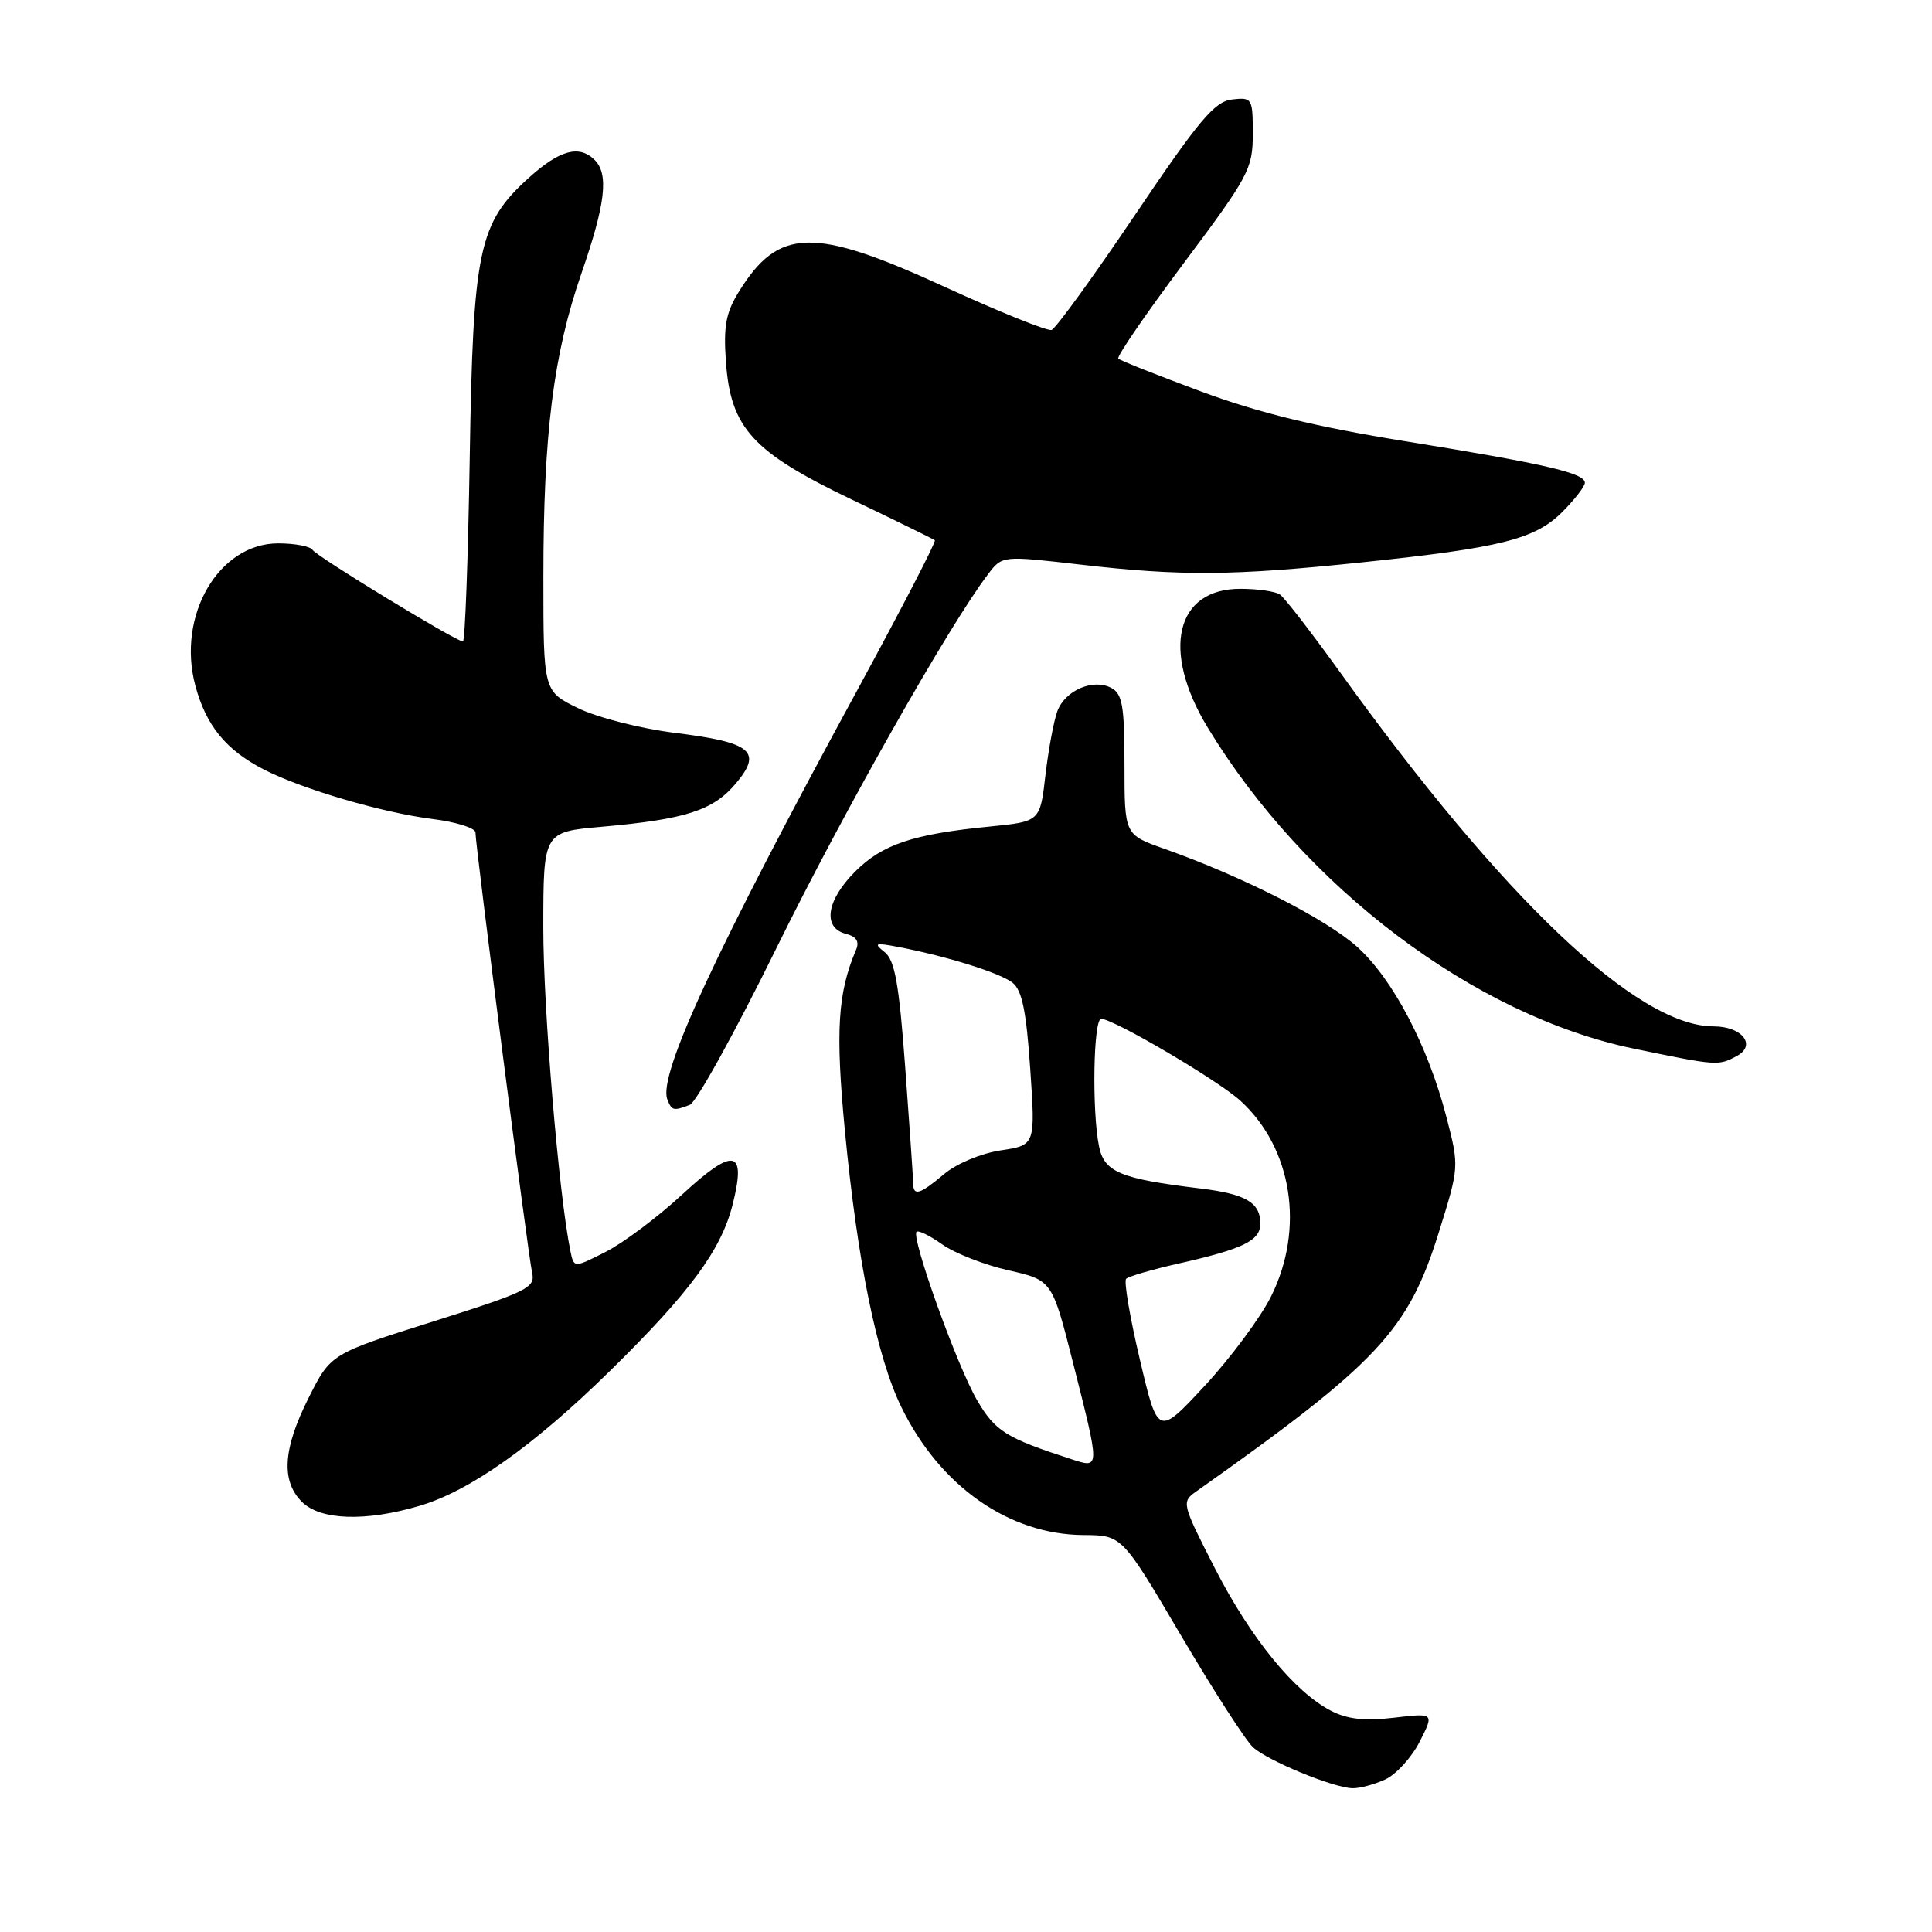 <?xml version="1.0" encoding="UTF-8" standalone="no"?>
<!DOCTYPE svg PUBLIC "-//W3C//DTD SVG 1.1//EN" "http://www.w3.org/Graphics/SVG/1.1/DTD/svg11.dtd" >
<svg xmlns="http://www.w3.org/2000/svg" xmlns:xlink="http://www.w3.org/1999/xlink" version="1.1" viewBox="0 0 256 256">
 <g >
 <path fill="currentColor"
d=" M 183.53 235.80 C 184.98 235.14 187.04 232.89 188.11 230.79 C 190.05 226.98 190.05 226.98 184.70 227.61 C 180.83 228.06 178.53 227.81 176.37 226.69 C 171.51 224.18 165.72 217.07 160.96 207.77 C 156.59 199.22 156.54 199.01 158.50 197.63 C 182.63 180.56 186.58 176.34 190.65 163.30 C 193.36 154.60 193.36 154.60 191.67 148.05 C 189.22 138.60 184.60 129.77 179.84 125.47 C 175.77 121.80 164.61 116.12 154.25 112.46 C 149.00 110.60 149.00 110.60 149.00 101.34 C 149.00 93.53 148.72 91.93 147.25 91.15 C 144.83 89.88 141.15 91.47 140.11 94.22 C 139.64 95.48 138.93 99.28 138.53 102.68 C 137.82 108.86 137.82 108.86 131.16 109.52 C 120.97 110.52 116.92 111.88 113.31 115.49 C 109.51 119.29 108.96 122.92 112.06 123.73 C 113.49 124.10 113.91 124.75 113.42 125.88 C 111.00 131.57 110.69 136.62 111.95 149.80 C 113.62 167.20 116.20 179.85 119.45 186.48 C 124.56 196.94 133.71 203.35 143.59 203.40 C 148.67 203.43 148.67 203.43 156.48 216.69 C 160.78 223.99 165.08 230.67 166.04 231.53 C 168.02 233.33 176.65 236.88 179.20 236.95 C 180.14 236.98 182.09 236.46 183.53 235.80 Z  M 55.63 199.52 C 62.29 197.54 70.73 191.56 80.82 181.66 C 91.39 171.29 95.56 165.63 97.07 159.64 C 98.93 152.27 97.27 151.93 90.38 158.29 C 87.15 161.28 82.60 164.69 80.27 165.87 C 76.04 168.02 76.04 168.02 75.58 165.76 C 74.05 158.37 71.98 133.65 71.99 122.87 C 72.00 110.23 72.00 110.23 79.75 109.55 C 90.87 108.56 94.49 107.39 97.49 103.83 C 101.08 99.57 99.63 98.37 89.36 97.10 C 84.89 96.54 79.15 95.08 76.61 93.84 C 72.00 91.60 72.00 91.60 72.00 76.52 C 72.00 57.49 73.32 46.97 77.05 36.20 C 80.23 27.01 80.69 23.09 78.80 21.20 C 76.76 19.16 74.17 19.86 70.08 23.55 C 63.41 29.57 62.68 33.03 62.24 60.75 C 62.02 74.09 61.62 85.00 61.34 85.00 C 60.44 85.00 41.96 73.74 41.41 72.86 C 41.12 72.39 39.07 72.00 36.86 72.00 C 28.98 72.00 23.40 81.57 25.88 90.84 C 27.30 96.15 29.96 99.41 35.00 101.98 C 40.08 104.58 50.69 107.69 57.29 108.52 C 60.43 108.91 63.00 109.72 63.00 110.31 C 63.00 112.06 69.98 166.30 70.51 168.66 C 70.95 170.63 69.87 171.16 57.41 175.10 C 43.83 179.39 43.83 179.39 40.92 185.17 C 37.50 191.94 37.21 196.21 40.00 199.00 C 42.45 201.45 48.46 201.65 55.63 199.52 Z  M 91.40 146.40 C 92.26 146.07 97.42 136.73 102.87 125.65 C 111.69 107.72 125.79 82.80 130.94 76.06 C 132.80 73.62 132.80 73.62 143.15 74.81 C 156.52 76.36 163.39 76.30 180.50 74.51 C 198.92 72.58 203.40 71.45 207.03 67.82 C 208.66 66.18 210.00 64.45 210.00 63.96 C 210.00 62.68 204.59 61.44 186.16 58.46 C 174.43 56.57 166.83 54.72 159.22 51.90 C 153.40 49.74 148.43 47.77 148.18 47.52 C 147.93 47.27 151.84 41.57 156.87 34.85 C 165.47 23.36 166.00 22.36 166.00 17.76 C 166.00 13.01 165.92 12.88 163.25 13.18 C 160.94 13.45 158.88 15.90 150.42 28.44 C 144.88 36.66 139.89 43.54 139.34 43.72 C 138.79 43.90 132.44 41.34 125.22 38.03 C 107.80 30.03 103.17 30.13 97.90 38.66 C 96.18 41.44 95.85 43.24 96.19 47.96 C 96.82 56.73 99.71 59.89 112.82 66.17 C 118.69 68.98 123.66 71.42 123.87 71.59 C 124.07 71.76 119.50 80.58 113.73 91.20 C 94.94 125.71 87.18 142.42 88.42 145.66 C 89.01 147.18 89.23 147.23 91.40 146.40 Z  M 230.13 139.93 C 232.79 138.50 230.85 136.00 227.07 136.00 C 216.96 136.00 199.19 119.15 177.51 89.00 C 173.75 83.78 170.19 79.17 169.59 78.77 C 168.99 78.36 166.66 78.02 164.40 78.02 C 155.79 77.98 153.83 86.16 160.00 96.36 C 172.86 117.59 195.40 134.59 216.50 138.95 C 227.58 141.24 227.67 141.24 230.13 139.93 Z  M 142.00 193.36 C 133.29 190.54 131.88 189.66 129.47 185.54 C 126.83 181.04 120.70 163.97 121.45 163.22 C 121.69 162.98 123.22 163.73 124.85 164.89 C 126.48 166.05 130.42 167.60 133.61 168.32 C 139.41 169.64 139.41 169.64 142.18 180.57 C 145.77 194.76 145.78 194.58 142.00 193.36 Z  M 151.04 180.16 C 149.72 174.58 148.90 169.76 149.22 169.45 C 149.54 169.13 152.65 168.22 156.15 167.43 C 164.74 165.49 167.00 164.39 167.00 162.14 C 167.00 159.33 165.07 158.20 158.98 157.47 C 148.41 156.19 146.31 155.31 145.62 151.87 C 144.67 147.12 144.88 135.00 145.91 135.00 C 147.55 135.00 161.43 143.17 164.38 145.87 C 171.24 152.15 172.90 162.79 168.43 171.77 C 167.02 174.60 163.06 179.93 159.65 183.61 C 153.43 190.30 153.43 190.30 151.04 180.16 Z  M 121.00 156.75 C 120.99 156.06 120.52 149.20 119.95 141.50 C 119.13 130.34 118.57 127.23 117.21 126.15 C 115.72 124.98 115.95 124.89 119.00 125.47 C 125.43 126.70 132.48 128.90 134.16 130.21 C 135.42 131.19 135.99 133.96 136.51 141.62 C 137.20 151.74 137.20 151.74 132.60 152.43 C 130.01 152.82 126.75 154.18 125.11 155.56 C 121.84 158.31 121.00 158.55 121.00 156.75 Z "/>
</g>
</svg>